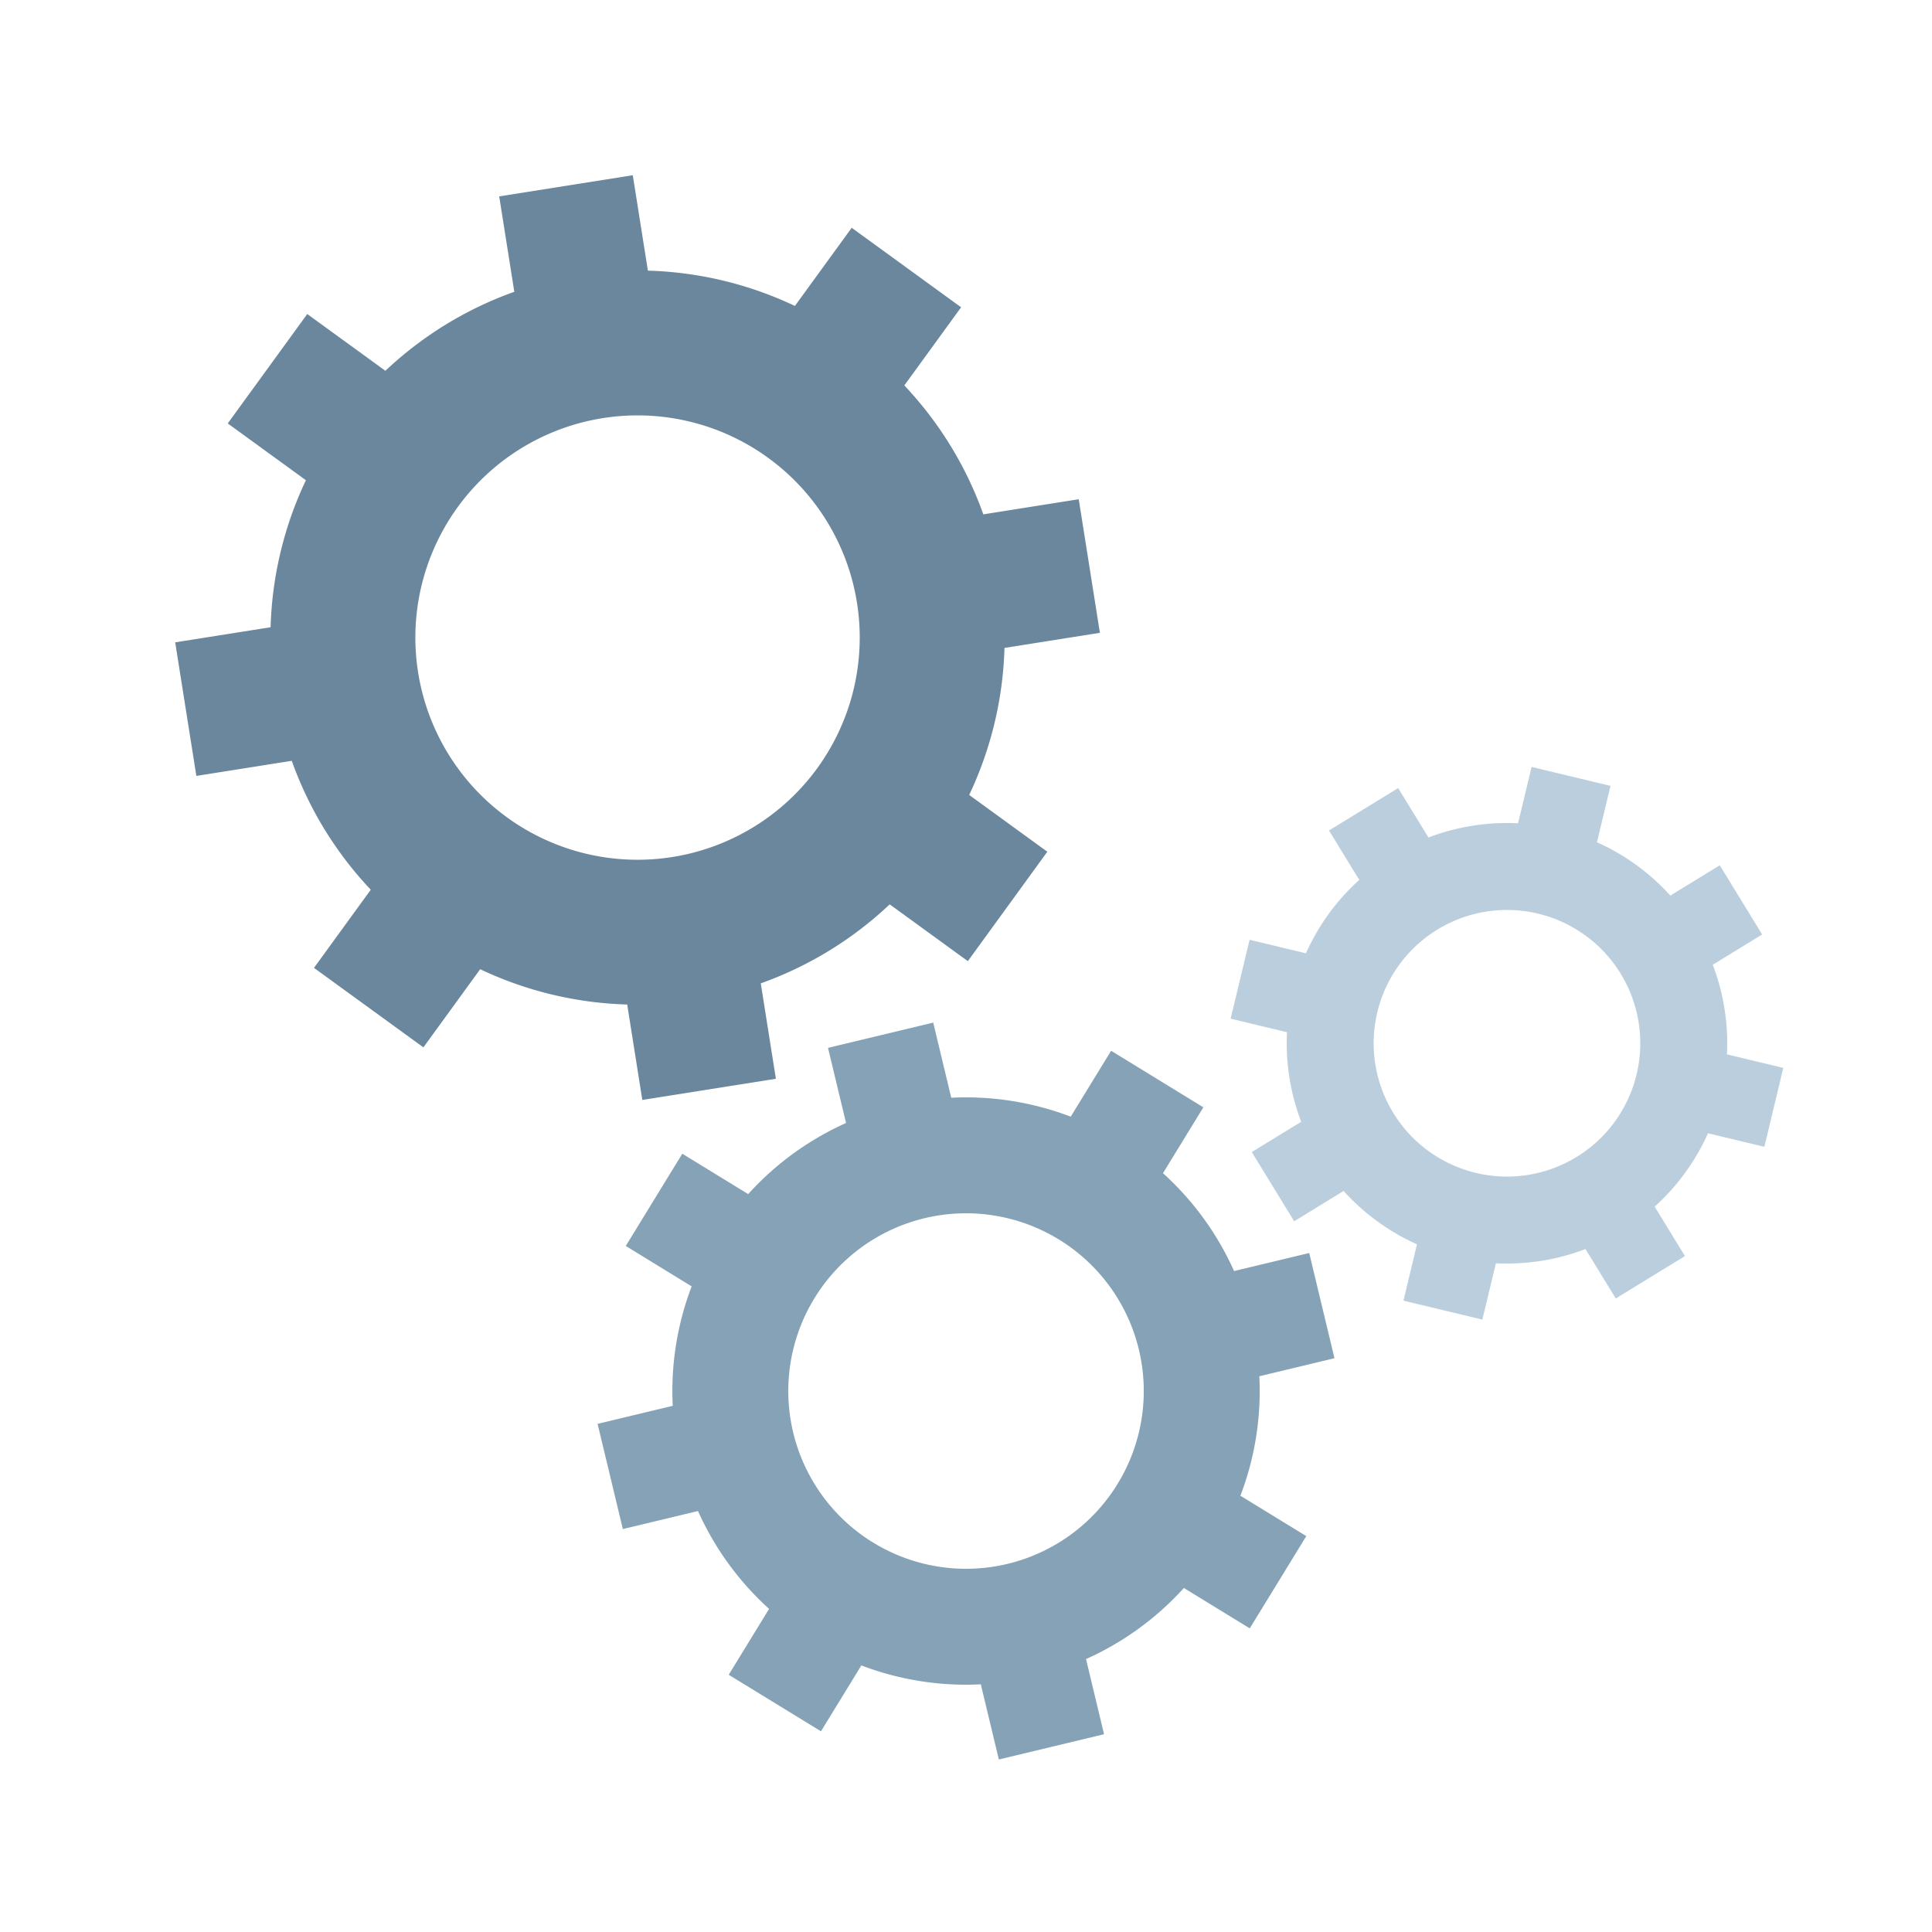 <svg class="lds-gear-set" width="128" height="128" xmlns="http://www.w3.org/2000/svg" viewBox="0 0 100 100" preserveAspectRatio="xMidYMid" style="background:0 0"><g transform="rotate(171 15.201 17.799) scale(.5)"><animateTransform attributeName="transform" type="rotate" values="0;360" keyTimes="0;1" dur="2s" begin="0s" repeatCount="indefinite"/><path d="M37.35-7h10V7h-10a38 38 0 0 1-5.99 14.46l7.071 7.072-9.9 9.899-7.07-7.071A38 38 0 0 1 7 37.35v10H-7v-10a38 38 0 0 1-14.46-5.99l-7.072 7.071-9.899-9.9 7.071-7.07A38 38 0 0 1-37.35 7h-10V-7h10a38 38 0 0 1 5.99-14.46l-7.071-7.072 9.9-9.899 7.07 7.071A38 38 0 0 1-7-37.35v-10H7v10a38 38 0 0 1 14.46 5.99l7.072-7.071 9.899 9.9-7.071 7.07A38 38 0 0 1 37.35-7M0-23a23 23 0 1 0 0 46 23 23 0 1 0 0-46" fill="#6a879d"/></g><g transform="rotate(166.5 20.74 38.959) scale(.4)"><animateTransform attributeName="transform" type="rotate" values="360;0" keyTimes="0;1" dur="2s" begin="-0.125s" repeatCount="indefinite"/><path d="M37.35-7h10V7h-10a38 38 0 0 1-5.99 14.46l7.071 7.072-9.9 9.899-7.07-7.071A38 38 0 0 1 7 37.35v10H-7v-10a38 38 0 0 1-14.46-5.99l-7.072 7.071-9.899-9.9 7.071-7.07A38 38 0 0 1-37.35 7h-10V-7h10a38 38 0 0 1 5.99-14.46l-7.071-7.072 9.9-9.899 7.07 7.071A38 38 0 0 1-7-37.35v-10H7v10a38 38 0 0 1 14.46 5.99l7.072-7.071 9.899 9.9-7.071 7.07A38 38 0 0 1 37.35-7M0-23a23 23 0 1 0 0 46 23 23 0 1 0 0-46" fill="#85a2b6"/></g><g transform="rotate(-166.5 42.196 22.384) scale(.3)"><animateTransform attributeName="transform" type="rotate" values="0;360" keyTimes="0;1" dur="2s" begin="-0.125s" repeatCount="indefinite"/><path d="M37.35-7h10V7h-10a38 38 0 0 1-5.99 14.46l7.071 7.072-9.9 9.899-7.07-7.071A38 38 0 0 1 7 37.35v10H-7v-10a38 38 0 0 1-14.46-5.99l-7.072 7.071-9.899-9.9 7.071-7.07A38 38 0 0 1-37.35 7h-10V-7h10a38 38 0 0 1 5.99-14.46l-7.071-7.072 9.9-9.899 7.07 7.071A38 38 0 0 1-7-37.35v-10H7v10a38 38 0 0 1 14.46 5.99l7.072-7.071 9.899 9.9-7.071 7.07A38 38 0 0 1 37.35-7M0-23a23 23 0 1 0 0 46 23 23 0 1 0 0-46" fill="#bbcedd"/></g></svg>